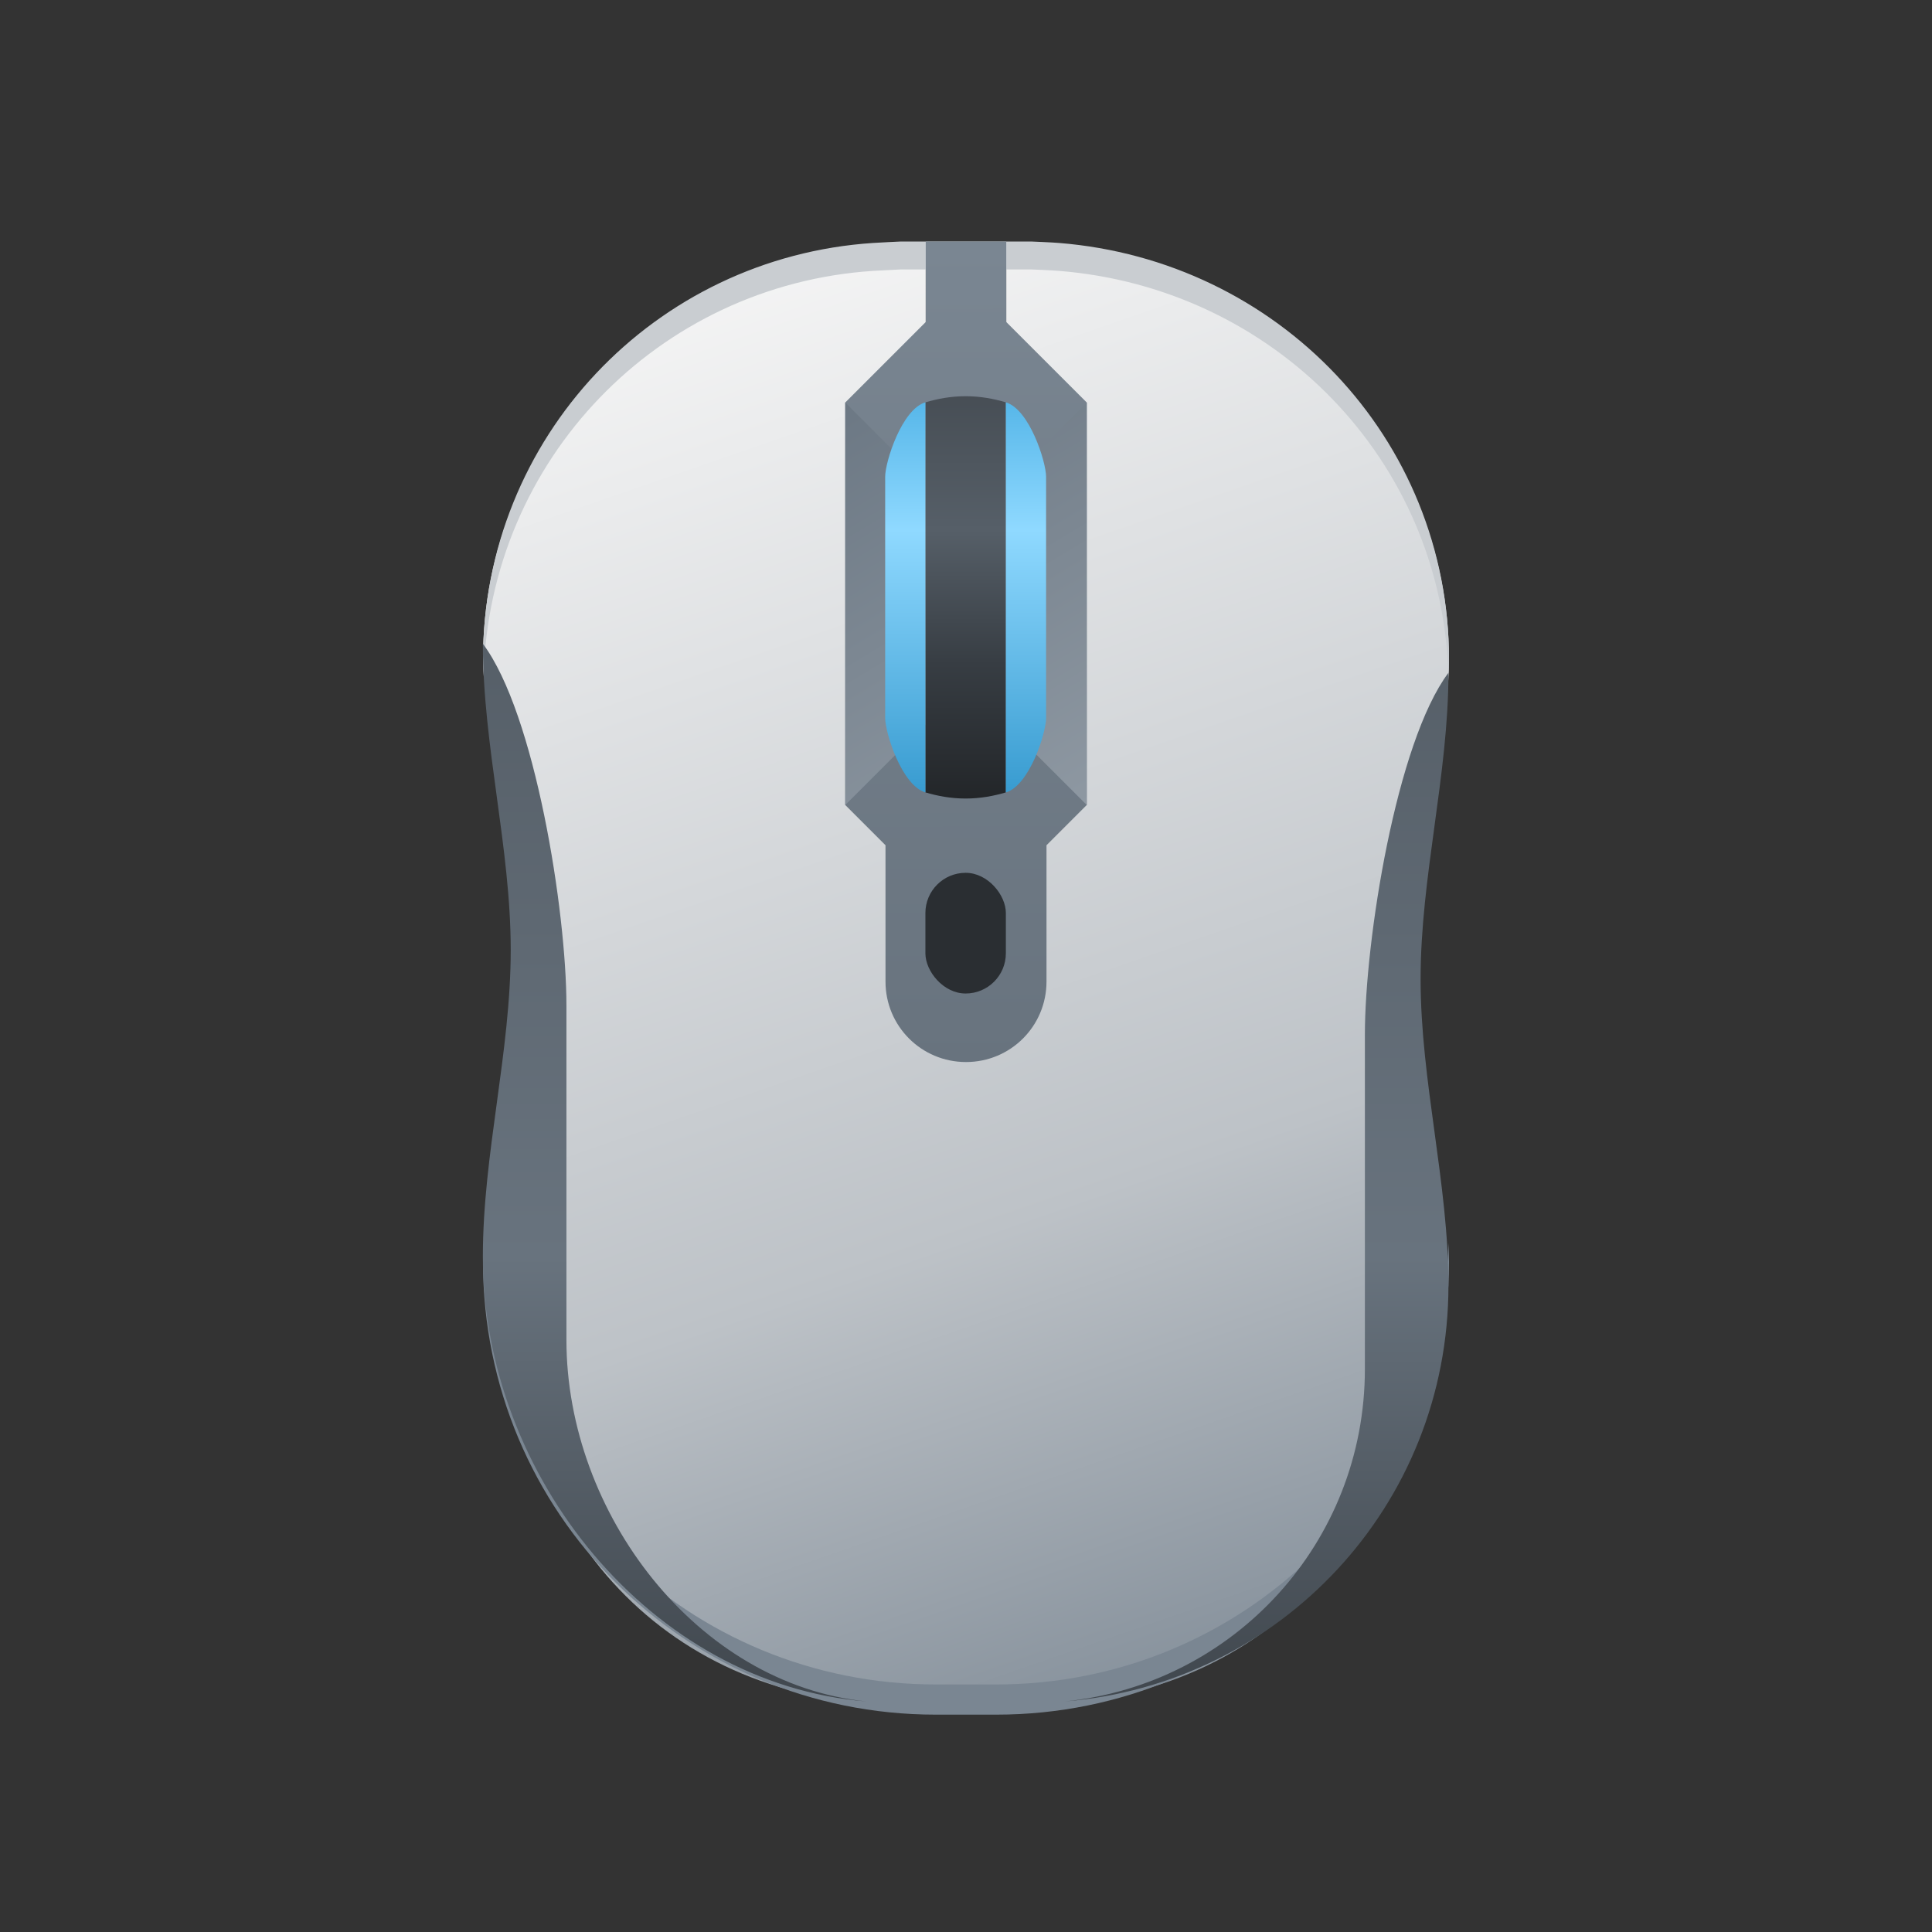 <?xml version="1.0" encoding="UTF-8" standalone="no"?>
<svg
   viewBox="0 0 24 24"
   version="1.1"
   id="svg62"
   sodipodi:docname="preferences-desktop-mouse.svg"
   inkscape:version="1.1.1 (3bf5ae0d25, 2021-09-20)"
   width="24"
   height="24"
   xmlns:inkscape="http://www.inkscape.org/namespaces/inkscape"
   xmlns:sodipodi="http://sodipodi.sourceforge.net/DTD/sodipodi-0.dtd"
   xmlns:xlink="http://www.w3.org/1999/xlink"
   xmlns="http://www.w3.org/2000/svg"
   xmlns:svg="http://www.w3.org/2000/svg">
  <rect x="0" y="0" width="24" height="24" fill="#333333" stroke="none"/>
  <defs
     id="defs66">
    <linearGradient
       inkscape:collect="always"
       xlink:href="#d"
       id="linearGradient5965"
       x1="11.526"
       y1="13.213"
       x2="11.511"
       y2="3.033"
       gradientUnits="userSpaceOnUse"
       gradientTransform="translate(0.5)" />
  </defs>
  <sodipodi:namedview
     id="namedview64"
     pagecolor="#ffffff"
     bordercolor="#666666"
     borderopacity="1.0"
     inkscape:pageshadow="2"
     inkscape:pageopacity="0.0"
     inkscape:pagecheckerboard="0"
     showgrid="false"
     inkscape:zoom="12.212323"
     inkscape:cx="-3.3982068"
     inkscape:cy="9.5395443"
     inkscape:window-width="1853"
     inkscape:window-height="1049"
     inkscape:window-x="67"
     inkscape:window-y="31"
     inkscape:window-maximized="1"
     inkscape:current-layer="svg62"
     width="1e-05px" />
  <linearGradient
     id="a"
     gradientUnits="userSpaceOnUse"
     x1="41"
     x2="23"
     y1="58"
     y2="6"
     gradientTransform="matrix(0.346,0,0,0.346,0.962,0.923)">
    <stop
       offset="0"
       stop-color="#848f9a"
       id="stop2" />
    <stop
       offset=".333"
       stop-color="#bdc2c7"
       id="stop4" />
    <stop
       offset="1"
       stop-color="#f6f6f6"
       id="stop6" />
  </linearGradient>
  <linearGradient
     id="b"
     gradientTransform="matrix(-1.444,0,0,1.444,-50.444,-5.333)"
     gradientUnits="userSpaceOnUse"
     x1="-55"
     x2="-55"
     y1="12"
     y2="22">
    <stop
       offset="0"
       stop-color="#54b5e8"
       id="stop9" />
    <stop
       offset=".333"
       stop-color="#8fd9ff"
       id="stop11" />
    <stop
       offset="1"
       stop-color="#369acf"
       id="stop13" />
  </linearGradient>
  <linearGradient
     id="c"
     gradientTransform="matrix(-0.5,0,0,0.5,-16.5,-1)"
     gradientUnits="userSpaceOnUse"
     x1="-60"
     x2="-54"
     y1="22"
     y2="12">
    <stop
       offset="0"
       stop-color="#8e98a2"
       id="stop16" />
    <stop
       offset="1"
       stop-color="#6c7884"
       id="stop18" />
  </linearGradient>
  <linearGradient
     id="d"
     gradientUnits="userSpaceOnUse"
     x1="32"
     x2="32"
     y1="6"
     y2="28"
     gradientTransform="matrix(0.346,0,0,0.346,6.353,2.32)">
    <stop
       offset="0"
       stop-color="#68737e"
       id="stop21" />
    <stop
       offset="1"
       stop-color="#7a8692"
       id="stop23" />
  </linearGradient>
  <linearGradient
     id="e"
     gradientTransform="matrix(-1.444,0,0,1.444,-50.444,-5.333)"
     gradientUnits="userSpaceOnUse"
     x1="-55"
     x2="-55"
     y1="22"
     y2="12">
    <stop
       offset="0"
       stop-color="#232629"
       id="stop26" />
    <stop
       offset=".333"
       stop-color="#373d43"
       id="stop28" />
    <stop
       offset=".667"
       stop-color="#565f68"
       id="stop30" />
    <stop
       offset="1"
       stop-color="#474e55"
       id="stop32" />
  </linearGradient>
  <linearGradient
     id="f"
     gradientUnits="userSpaceOnUse"
     x1="21.006"
     x2="21"
     y1="21.006"
     y2="58"
     gradientTransform="translate(-1.444,-0.119)">
    <stop
       offset="0"
       stop-color="#565f68"
       id="stop35" />
    <stop
       offset=".595"
       stop-color="#68737e"
       id="stop37" />
    <stop
       offset="1"
       stop-color="#424950"
       id="stop39" />
  </linearGradient>
  <path
     d="m 11.5,3.173 c 0,0 -0.588,0.013 -0.654,0.018 C 8.133,3.368 6,5.433 6,8.192 c 0,0 0.692,2.884 0.692,4.153 0,1.269 -0.346,2.533 -0.346,3.808 0,2.877 1.97,5.019 4.846,5.019 h 1.602 c 2.877,0 4.86,-2.141 4.86,-5.018 0,-1.274 -0.346,-2.538 -0.346,-3.808 0,-1.269 0.692,-2.879 0.692,-4.153 0,-2.76 -2.15,-4.787 -4.86,-5.003 -0.076,-0.006 -0.64,-0.018 -0.64,-0.018 v 1.904 h -1 z"
     fill="url(#a)"
     fill-rule="evenodd"
     id="path42"
     style="fill:url(#a);stroke-width:0.346"
     sodipodi:nodetypes="cccsssssssscccc" />
  <path
     d="m 11.193,3 c 0,0 -0.28,0.013 -0.346,0.018 -2.713,0.178 -4.847,2.415 -4.847,5.175 0,0.07 0.005,0.139 0.007,0.209 0.07,-2.696 2.173,-4.863 4.84,-5.037 0.066,-0.004 0.346,-0.018 0.346,-0.018 h 1.615 c 0,0 0.27,0.011 0.346,0.018 2.665,0.212 4.77,2.344 4.839,5.038 0.002,-0.07 0.007,-0.14 0.007,-0.21 0,-2.76 -2.136,-4.959 -4.846,-5.175 C 13.078,3.011 12.808,3 12.808,3 Z"
     fill="#c9cdd1"
     id="path44"
     style="stroke-width:0.346"
     sodipodi:nodetypes="ccscsccscsccc" />
  <path
     d="m 6.007,15.443 c -0.002,0.077 -0.007,0.155 -0.007,0.232 0,3.116 2.509,5.625 5.625,5.625 h 0.75 c 3.116,0 5.625,-2.509 5.625,-5.625 0,-0.077 -0.005,-0.155 -0.007,-0.232 -0.076,3.049 -2.55,5.482 -5.618,5.482 h -0.75 c -3.068,0 -5.542,-2.433 -5.618,-5.482 z"
     fill="#7a8692"
     fill-rule="evenodd"
     id="path48"
     style="stroke-width:0.375" />
  <path
     id="rect2496"
     style="fill:url(#linearGradient5965);fill-opacity:1;stroke-width:1.444;stroke-opacity:0.267"
     d="m 11.5,3 v 1 l -1,1 v 5 l 0.5,0.5 v 1.693 c 0,0.554 0.446,1 1,1 0.554,0 1,-0.446 1,-1 V 10.5 l 0.5,-0.5 V 5 l -1,-1 V 3 Z" />
  <path
     d="M 13.5,5 V 10 L 12.5,9 V 6 Z m -3,0 1,1 v 3 l -1,1 z"
     fill="url(#c)"
     id="path50"
     style="fill:url(#c);stroke-width:0.5" />
  <g
     fill-rule="evenodd"
     id="g60"
     transform="matrix(0.346,0,0,0.346,0.962,0.77)">
    <rect
       fill="#2a2e32"
       height="4.333"
       rx="1.444"
       width="2.889"
       x="30.444"
       y="29.111"
       id="rect52"
       style="stroke-width:1.444" />
    <path
       d="m 14.556,20.887 c 0.001,3.68 1,7.314 1,10.994 0,3.68 -0.999,7.314 -1,10.994 v 0.006 c 0,7.894 6.041,15.356 13.77,15.98 C 22.259,58.248 17.556,52.113 17.556,45.881 v -12 c 0,-3.384 -1.123,-10.49 -3,-12.994 z m 34.667,1.042 c -1.877,2.505 -3,9.61 -3,12.994 v 12 c 0,6.232 -4.704,11.325 -10.77,11.938 7.728,-0.624 13.77,-7.043 13.77,-14.938 v -0.006 c 0,-3.68 -1,-7.314 -1,-10.994 0,-3.68 0.999,-7.314 1,-10.994 z"
       fill="url(#f)"
       stroke-width="1"
       id="path58"
       style="fill:url(#f)"
       sodipodi:nodetypes="cssscssccsscsssc" />
    <path
       d="m 31.889,12 c 0.539,0 1.014,0.093 1.444,0.22 v 14.004 c -0.431,0.127 -0.906,0.22 -1.444,0.22 -0.539,0 -1.014,-0.093 -1.444,-0.22 V 12.22 C 30.875,12.093 31.35,12 31.889,12 Z"
       fill="url(#e)"
       id="path54"
       style="fill:url(#e);stroke-width:1.444" />
    <path
       d="m 33.333,12.22 c 0.849,0.251 1.444,2.138 1.444,2.669 v 8.667 c 0,0.531 -0.595,2.418 -1.444,2.669 z m -2.889,0 v 14.004 c -0.849,-0.251 -1.444,-2.138 -1.444,-2.669 v -8.667 c 0,-0.531 0.595,-2.418 1.444,-2.669 z"
       fill="url(#b)"
       id="path56"
       style="fill:url(#b);stroke-width:1.444" />
  </g>
</svg>
